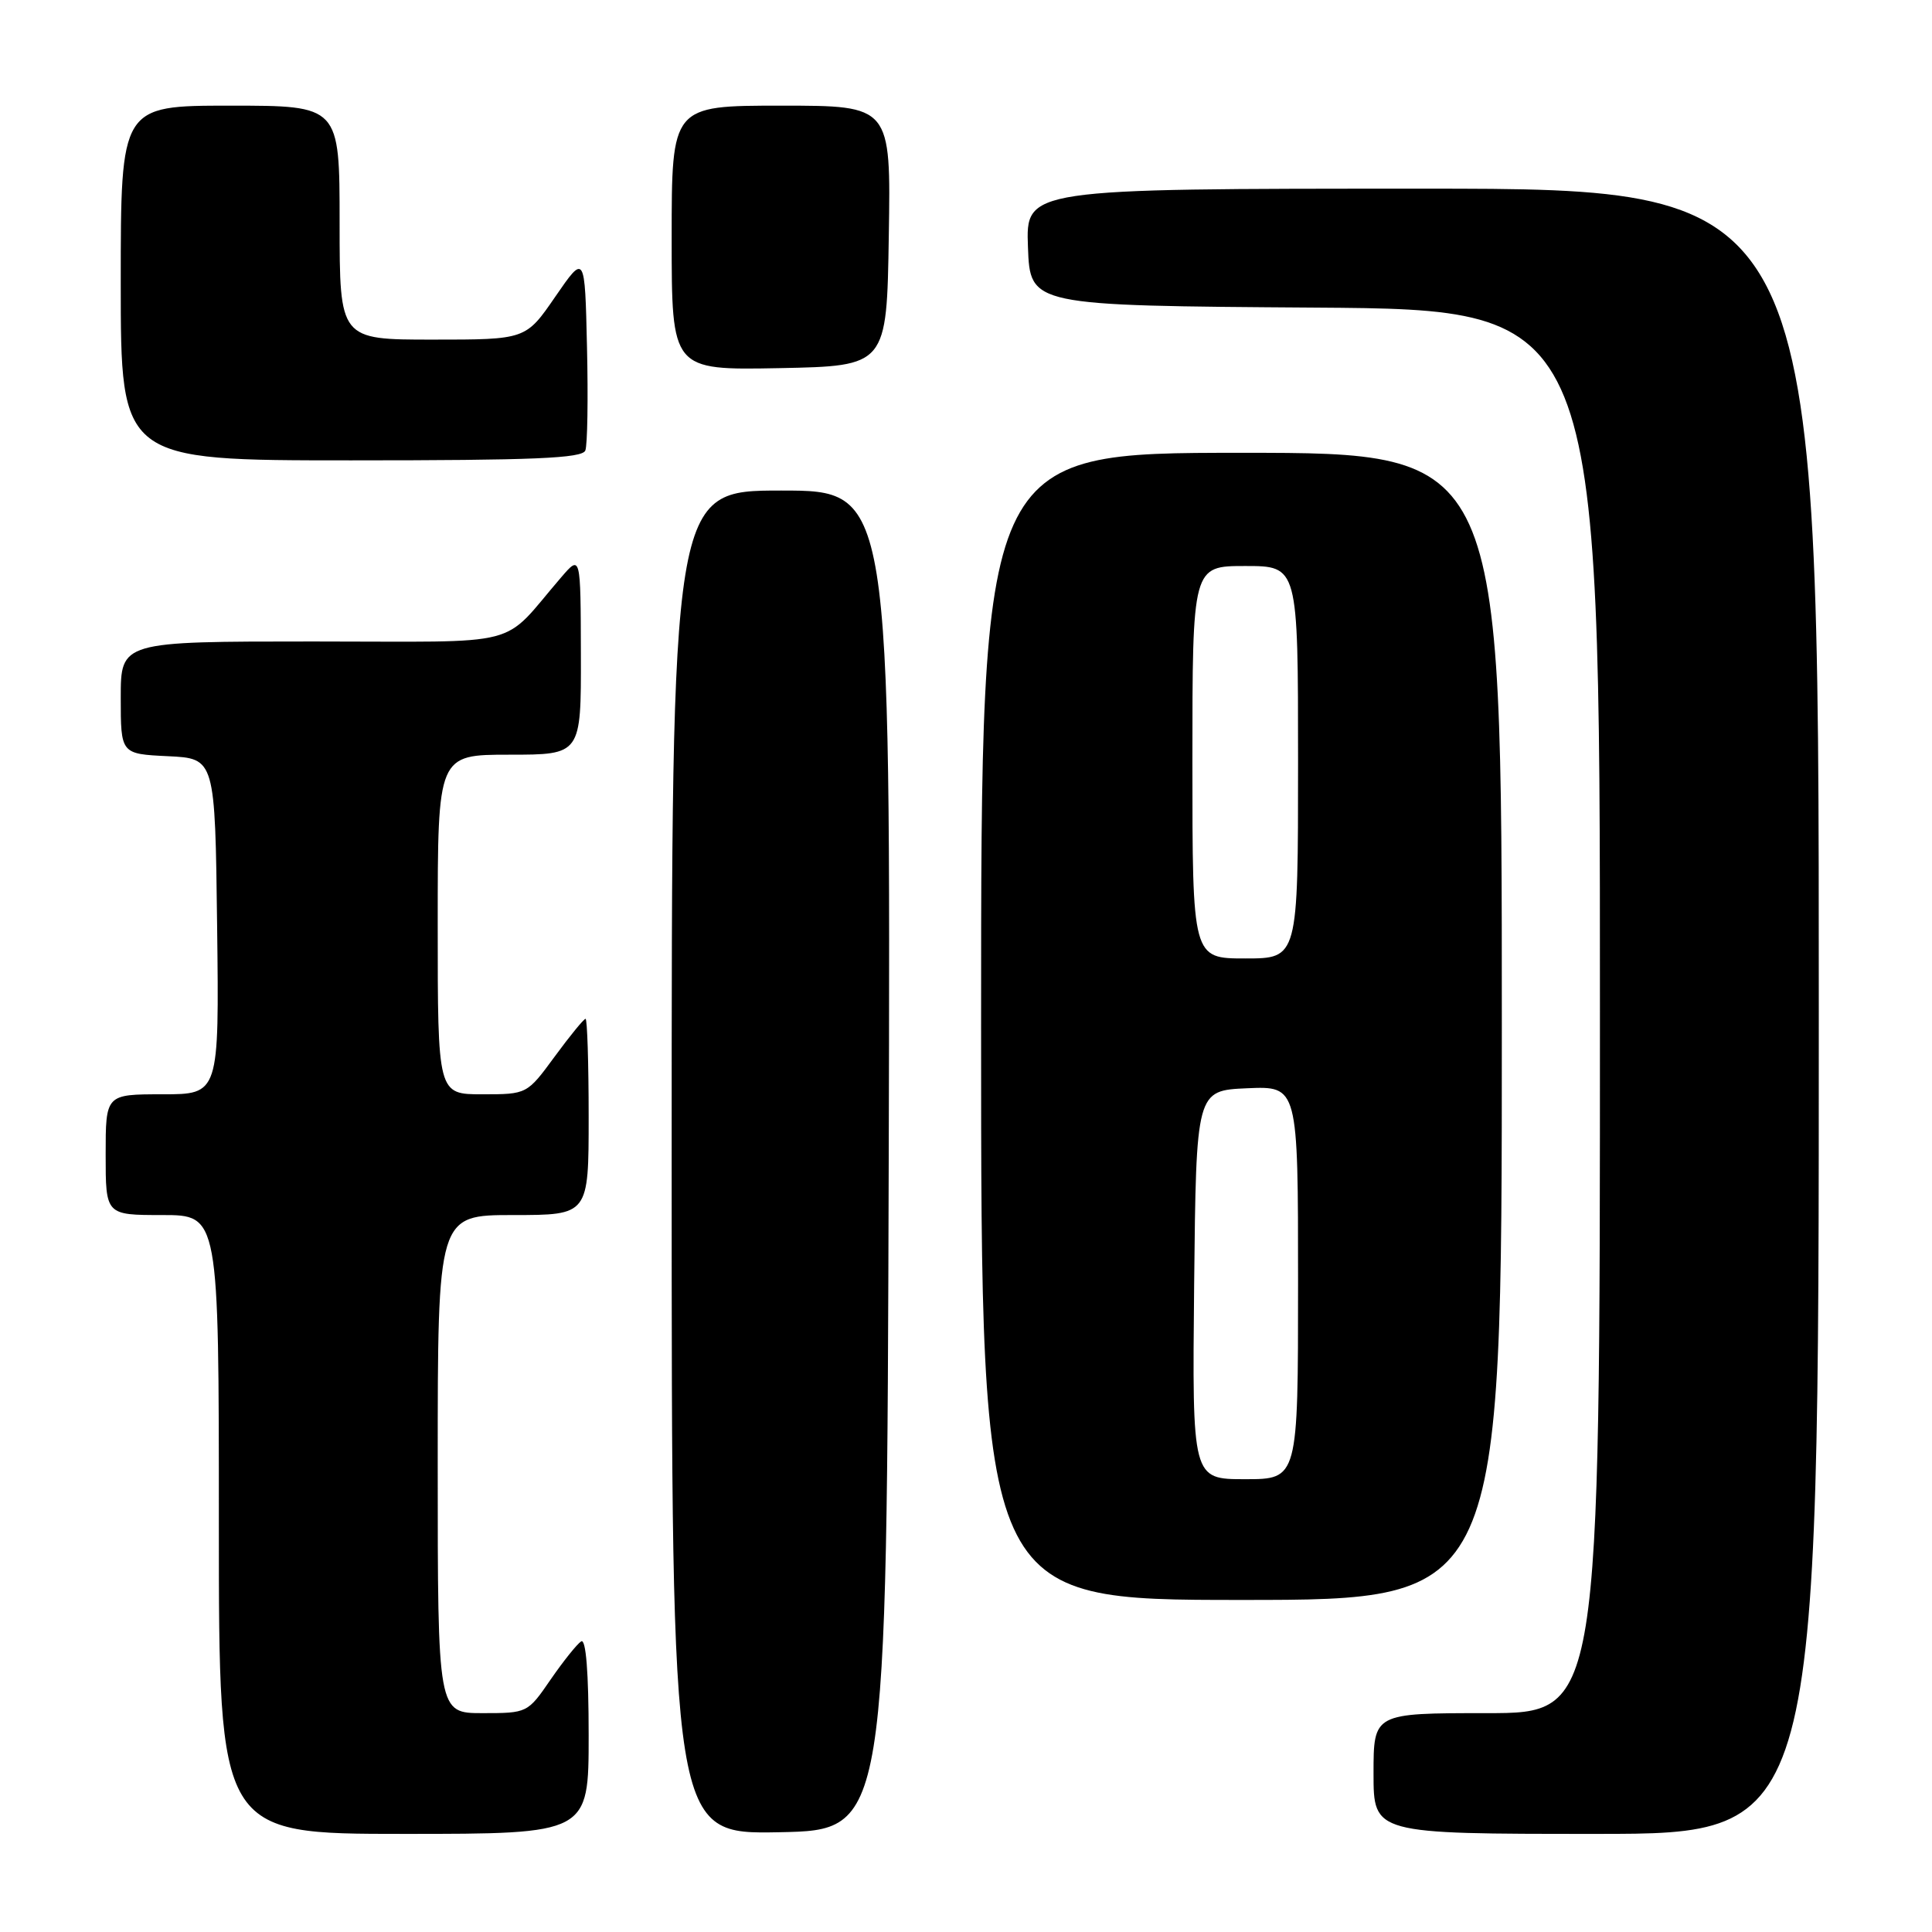 <?xml version="1.0" encoding="UTF-8" standalone="no"?>
<!DOCTYPE svg PUBLIC "-//W3C//DTD SVG 1.1//EN" "http://www.w3.org/Graphics/SVG/1.1/DTD/svg11.dtd" >
<svg xmlns="http://www.w3.org/2000/svg" xmlns:xlink="http://www.w3.org/1999/xlink" version="1.1" viewBox="0 0 256 256">
 <g >
 <path fill="currentColor"
d=" M 78.00 229.94 C 78.00 221.60 77.64 217.10 77.01 217.49 C 76.47 217.83 74.65 220.10 72.96 222.55 C 69.92 226.98 69.87 227.00 63.95 227.00 C 58.00 227.00 58.00 227.00 58.00 194.00 C 58.00 161.00 58.00 161.00 68.00 161.00 C 78.00 161.00 78.00 161.00 78.00 148.00 C 78.00 140.85 77.81 135.00 77.59 135.00 C 77.36 135.00 75.52 137.25 73.50 140.00 C 69.83 145.00 69.83 145.00 63.91 145.00 C 58.00 145.00 58.00 145.00 58.00 122.50 C 58.00 100.00 58.00 100.00 67.50 100.00 C 77.00 100.00 77.00 100.00 76.97 86.75 C 76.94 73.50 76.94 73.50 74.36 76.50 C 66.18 85.99 70.03 85.00 41.49 85.00 C 16.00 85.00 16.00 85.00 16.00 92.45 C 16.00 99.90 16.00 99.90 22.25 100.20 C 28.50 100.50 28.50 100.50 28.77 122.75 C 29.04 145.00 29.04 145.00 21.52 145.00 C 14.00 145.00 14.00 145.00 14.00 153.00 C 14.00 161.00 14.00 161.00 21.50 161.00 C 29.00 161.00 29.00 161.00 29.00 202.00 C 29.00 243.00 29.00 243.00 53.50 243.00 C 78.00 243.00 78.00 243.00 78.00 229.94 Z  M 117.76 153.75 C 118.01 65.00 118.01 65.00 103.51 65.00 C 89.00 65.00 89.00 65.00 89.00 154.03 C 89.00 243.05 89.00 243.05 103.25 242.78 C 117.50 242.50 117.50 242.50 117.76 153.75 Z  M 241.00 134.00 C 241.00 25.00 241.00 25.00 188.46 25.00 C 135.92 25.00 135.92 25.00 136.21 32.75 C 136.50 40.50 136.50 40.50 174.25 40.76 C 212.00 41.02 212.00 41.02 212.00 134.01 C 212.00 227.00 212.00 227.00 197.00 227.00 C 182.00 227.00 182.00 227.00 182.00 235.00 C 182.00 243.00 182.00 243.00 211.50 243.00 C 241.00 243.00 241.00 243.00 241.00 134.00 Z  M 199.00 136.00 C 199.00 60.00 199.00 60.00 164.50 60.00 C 130.00 60.00 130.00 60.00 130.00 136.00 C 130.00 212.00 130.00 212.00 164.50 212.00 C 199.00 212.00 199.00 212.00 199.00 136.00 Z  M 77.56 59.69 C 77.84 58.98 77.94 52.82 77.78 46.00 C 77.50 33.62 77.50 33.62 73.58 39.31 C 69.67 45.00 69.67 45.00 57.33 45.00 C 45.00 45.00 45.00 45.00 45.00 29.50 C 45.00 14.00 45.00 14.00 30.50 14.00 C 16.00 14.00 16.00 14.00 16.00 37.50 C 16.00 61.00 16.00 61.00 46.53 61.00 C 70.73 61.00 77.17 60.73 77.56 59.69 Z  M 117.77 31.25 C 118.05 14.00 118.05 14.00 103.52 14.00 C 89.00 14.00 89.00 14.00 89.00 31.53 C 89.00 49.05 89.00 49.05 103.25 48.78 C 117.50 48.50 117.50 48.50 117.77 31.25 Z  M 158.23 170.25 C 158.50 144.50 158.50 144.50 165.25 144.20 C 172.00 143.91 172.00 143.91 172.00 169.95 C 172.00 196.00 172.00 196.00 164.98 196.00 C 157.97 196.00 157.97 196.00 158.23 170.25 Z  M 158.00 101.00 C 158.00 75.00 158.00 75.00 165.00 75.00 C 172.00 75.00 172.00 75.00 172.00 101.00 C 172.00 127.00 172.00 127.00 165.00 127.00 C 158.00 127.00 158.00 127.00 158.00 101.00 Z "/>
</g>
</svg>